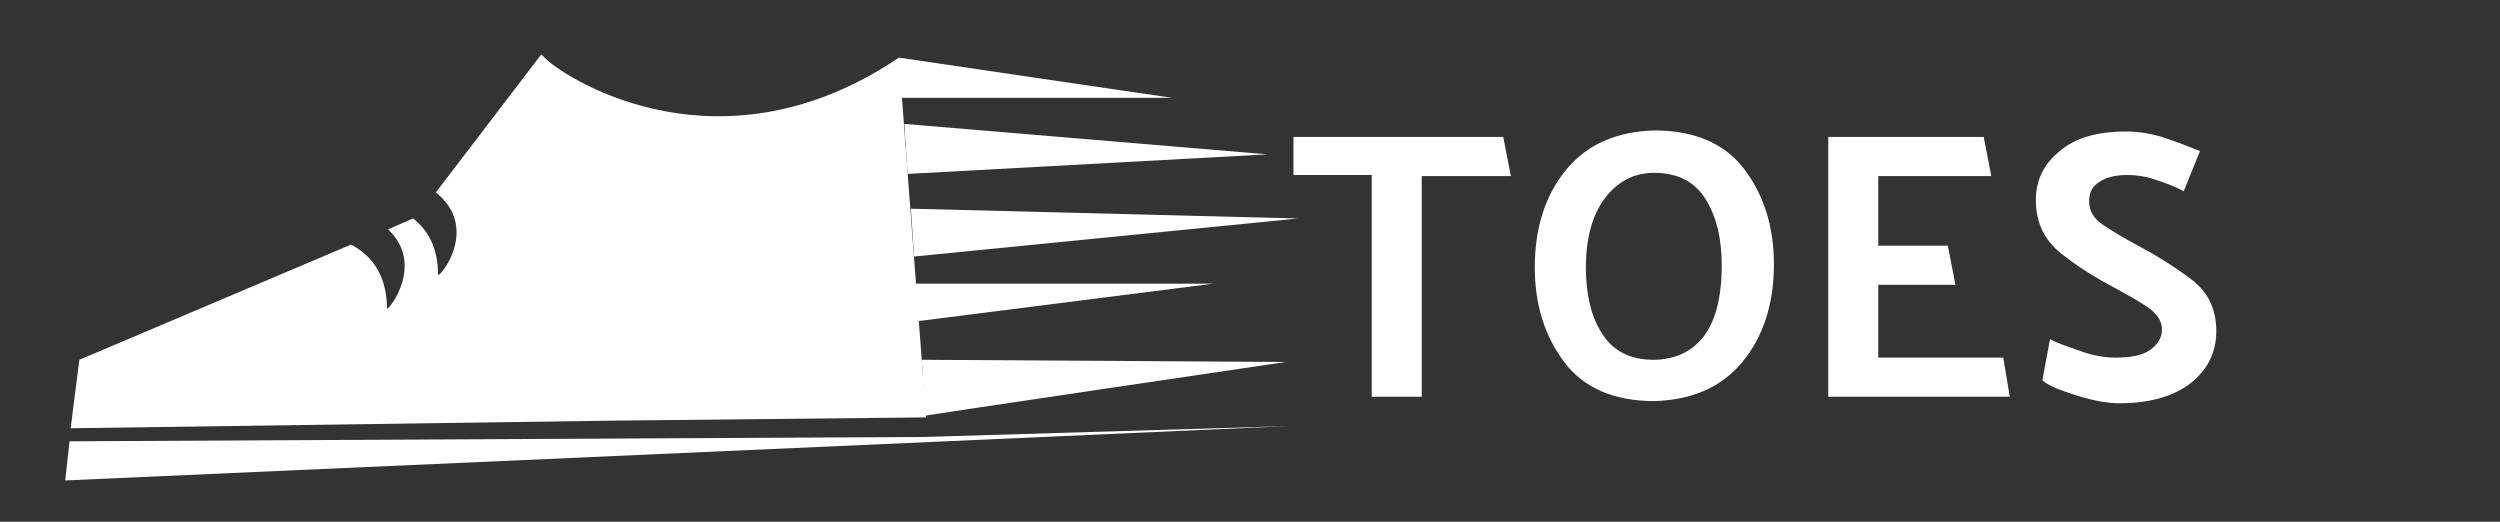 <?xml version="1.0" encoding="utf-8"?>
<!-- Generator: Adobe Illustrator 27.9.5, SVG Export Plug-In . SVG Version: 9.03 Build 54986)  -->
<svg version="1.1" id="Layer_1" xmlns="http://www.w3.org/2000/svg" xmlns:xlink="http://www.w3.org/1999/xlink" x="0px" y="0px"
	 viewBox="0 0 230 48" style="enable-background:new 0 0 230 48;" xml:space="preserve">
<rect x="0" y="0" width="230" height="48" fill="#333333" stroke="none"/>
<style type="text/css">
	.st0{fill:#FFFFFF;}
</style>
<g>
	<polygon class="st0" points="6.4,40.6 85,40.2 118.5,39.2 6,44.2 	"/>
	<path class="st0" d="M82.7,5.3c0,0,25.7,3.8,25.2,3.7C107.5,9,82.3,9,82.3,9L82.7,5.3z"/>
	<polygon class="st0" points="83.2,11.4 116.6,14.2 83.5,16 	"/>
	<polygon class="st0" points="83.8,19.2 119.4,20.1 84.1,23.6 	"/>
	<polygon class="st0" points="83.8,26.1 111.6,26.1 84,29.6 	"/>
	<path class="st0" d="M84.8,33.1l33.5,0.2c0,0-33.9,5-33.5,5C85.2,38.3,84.8,33.1,84.8,33.1z"/>
	<path class="st0" d="M82.7,5.3c-16.3,11-30.4,2.1-32.5,0.1c-0.2-0.2-0.4-0.4-0.4-0.4l-9.7,12.7c4,3.2,0.5,7.7,0.2,7.6
		c0-2.6-1-4.2-2.3-5.2l-2.3,1c3.4,3.2,0.1,7.4-0.1,7.3c0-3.3-1.6-5-3.3-5.9L7.3,33.1l-0.8,6.3l49.8-0.7l28.9-0.3L82.7,5.3z"/>
</g>
<g>
	<path class="st0" d="M119,12.6h19.3l0.7,3.6h-8.2v20.3h-4.6V16.1H119V12.6z"/>
	<path class="st0" d="M141.2,24.6c0-3.7,1-6.7,2.9-9c1.9-2.3,4.6-3.5,8.1-3.6c3.7,0,6.5,1.2,8.3,3.6c1.8,2.4,2.7,5.3,2.7,8.7
		c0,3.7-1,6.7-2.9,9c-1.9,2.3-4.6,3.5-8.1,3.6c-3.7,0-6.5-1.2-8.3-3.6C142.1,30.9,141.2,28,141.2,24.6z M145.9,24.6
		c0,2.5,0.5,4.6,1.5,6.1c1,1.6,2.6,2.4,4.7,2.4c1.9,0,3.5-0.7,4.6-2.1c1.1-1.4,1.7-3.6,1.7-6.6c0-2.5-0.5-4.5-1.5-6.1
		c-1-1.6-2.6-2.4-4.7-2.4c-1.9,0-3.4,0.8-4.6,2.4C146.5,19.8,145.9,21.9,145.9,24.6z"/>
	<path class="st0" d="M184.9,36.5h-16.7V12.6h14.3l0.7,3.6h-10.4v6.4h6.4l0.7,3.6h-7.1v6.7h11.5L184.9,36.5z"/>
	<path class="st0" d="M188.6,31.2c0.7,0.4,1.7,0.7,2.8,1.1c1.1,0.4,2.2,0.6,3.2,0.6c1.4,0,2.5-0.2,3.2-0.7s1.1-1.1,1.1-1.9
		c0-0.8-0.5-1.5-1.4-2.1c-0.9-0.6-2-1.2-3.1-1.8c-1.7-0.9-3.3-1.9-4.8-3.1s-2.3-2.8-2.3-4.9c0-1.8,0.7-3.3,2.2-4.5
		c1.4-1.2,3.4-1.8,6.1-1.8c1.2,0,2.4,0.2,3.6,0.6c1.2,0.4,2.2,0.8,3.2,1.2l-1.5,3.7c-0.7-0.4-1.5-0.7-2.4-1
		c-0.8-0.3-1.8-0.5-2.8-0.5c-1,0-1.9,0.2-2.5,0.6c-0.7,0.4-1,1-1,1.8c0,0.9,0.4,1.6,1.3,2.2c0.9,0.6,1.9,1.2,3.2,1.9
		c1.7,0.9,3.3,1.9,4.9,3.1s2.3,2.8,2.3,4.8c0,1.9-0.8,3.5-2.3,4.7s-3.7,1.9-6.6,1.9c-1,0-2.3-0.2-3.9-0.7s-2.6-0.9-3.2-1.4
		L188.6,31.2z"/>
</g>
</svg>
